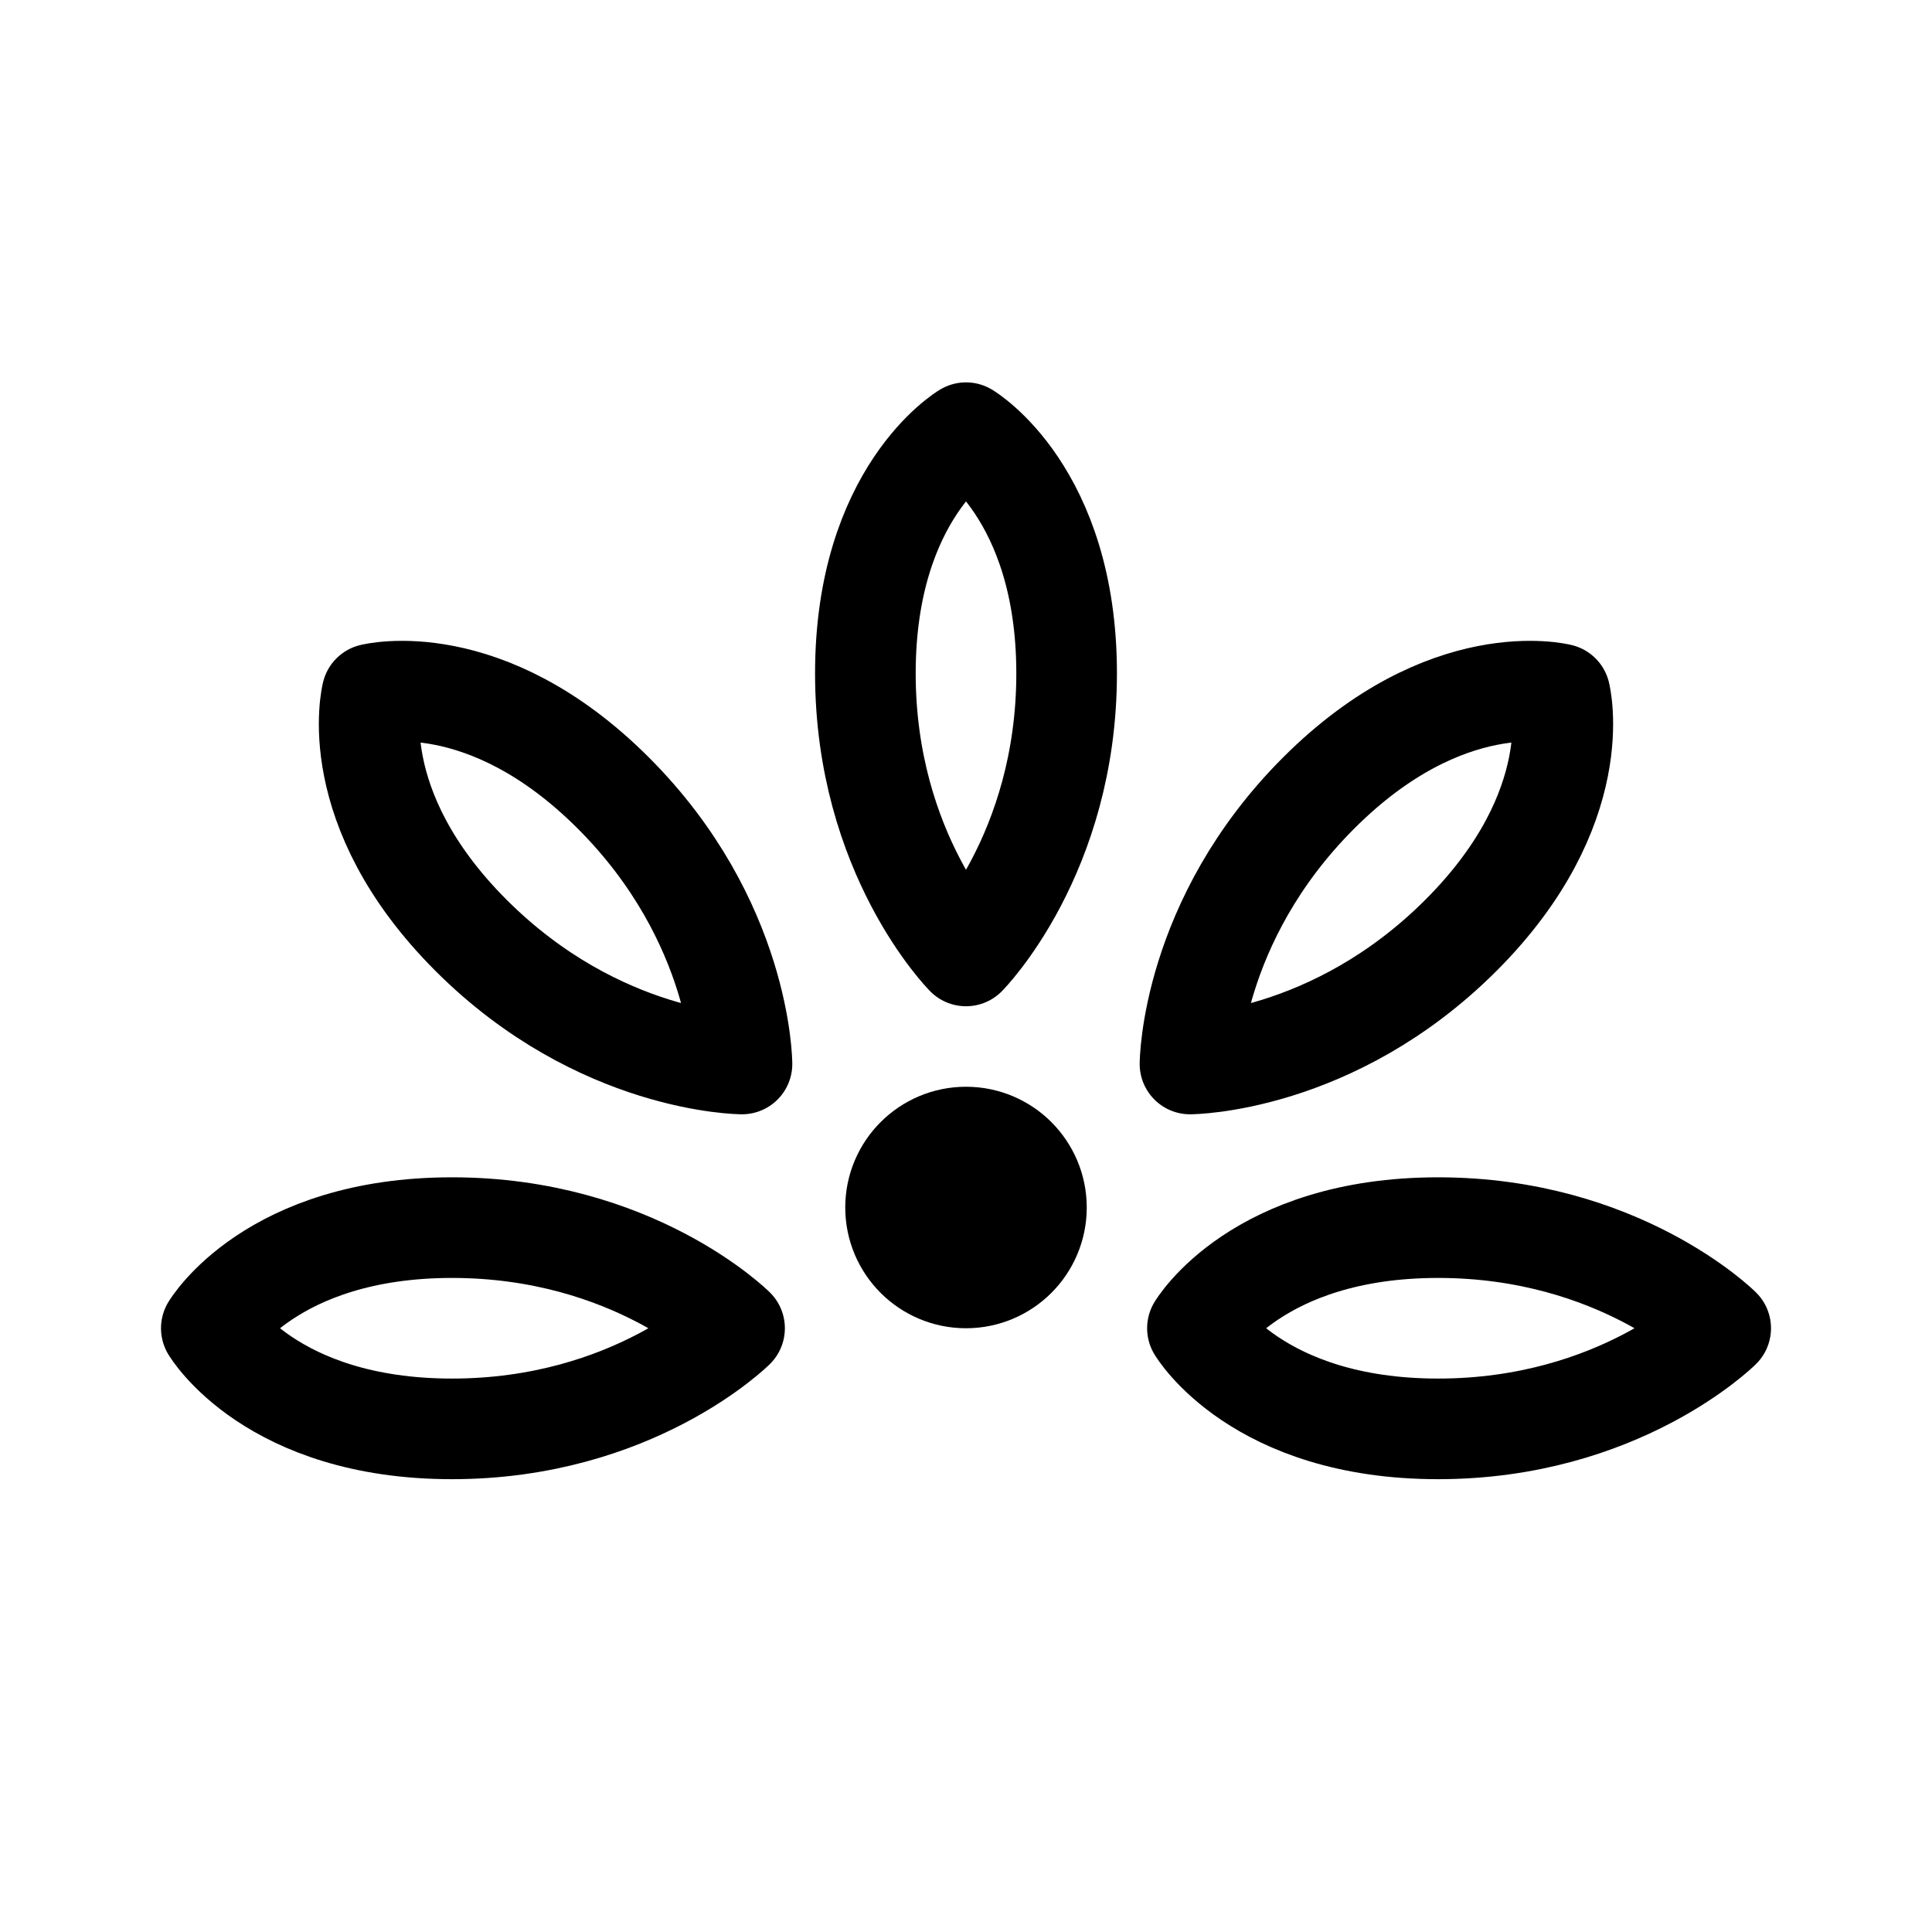 <svg xmlns="http://www.w3.org/2000/svg" width="192" height="192" fill="none" viewBox="0 0 192 192"><circle cx="96" cy="120" r="6" stroke="#000" stroke-linejoin="round" stroke-width="12"/><path stroke="#000" stroke-linejoin="round" stroke-width="10" d="M86 66.92C86 48.92 96 43 96 43s10 5.92 10 23.92S96 95 96 95 86 84.92 86 66.92ZM46.81 92.952c-12.728-12.728-9.843-23.985-9.843-23.985s11.257-2.885 23.985 9.843 12.785 26.927 12.785 26.927-14.2-.057-26.927-12.785Zm98.377 0c12.728-12.728 9.843-23.985 9.843-23.985s-11.258-2.885-23.985 9.843-12.785 26.927-12.785 26.927 14.199-.057 26.927-12.785ZM44.92 142c-18 0-23.92-10-23.92-10s5.92-10 23.92-10S73 132 73 132s-10.08 10-28.08 10Zm98 0c-18 0-23.92-10-23.92-10s5.92-10 23.92-10S171 132 171 132s-10.08 10-28.08 10Z"/></svg>